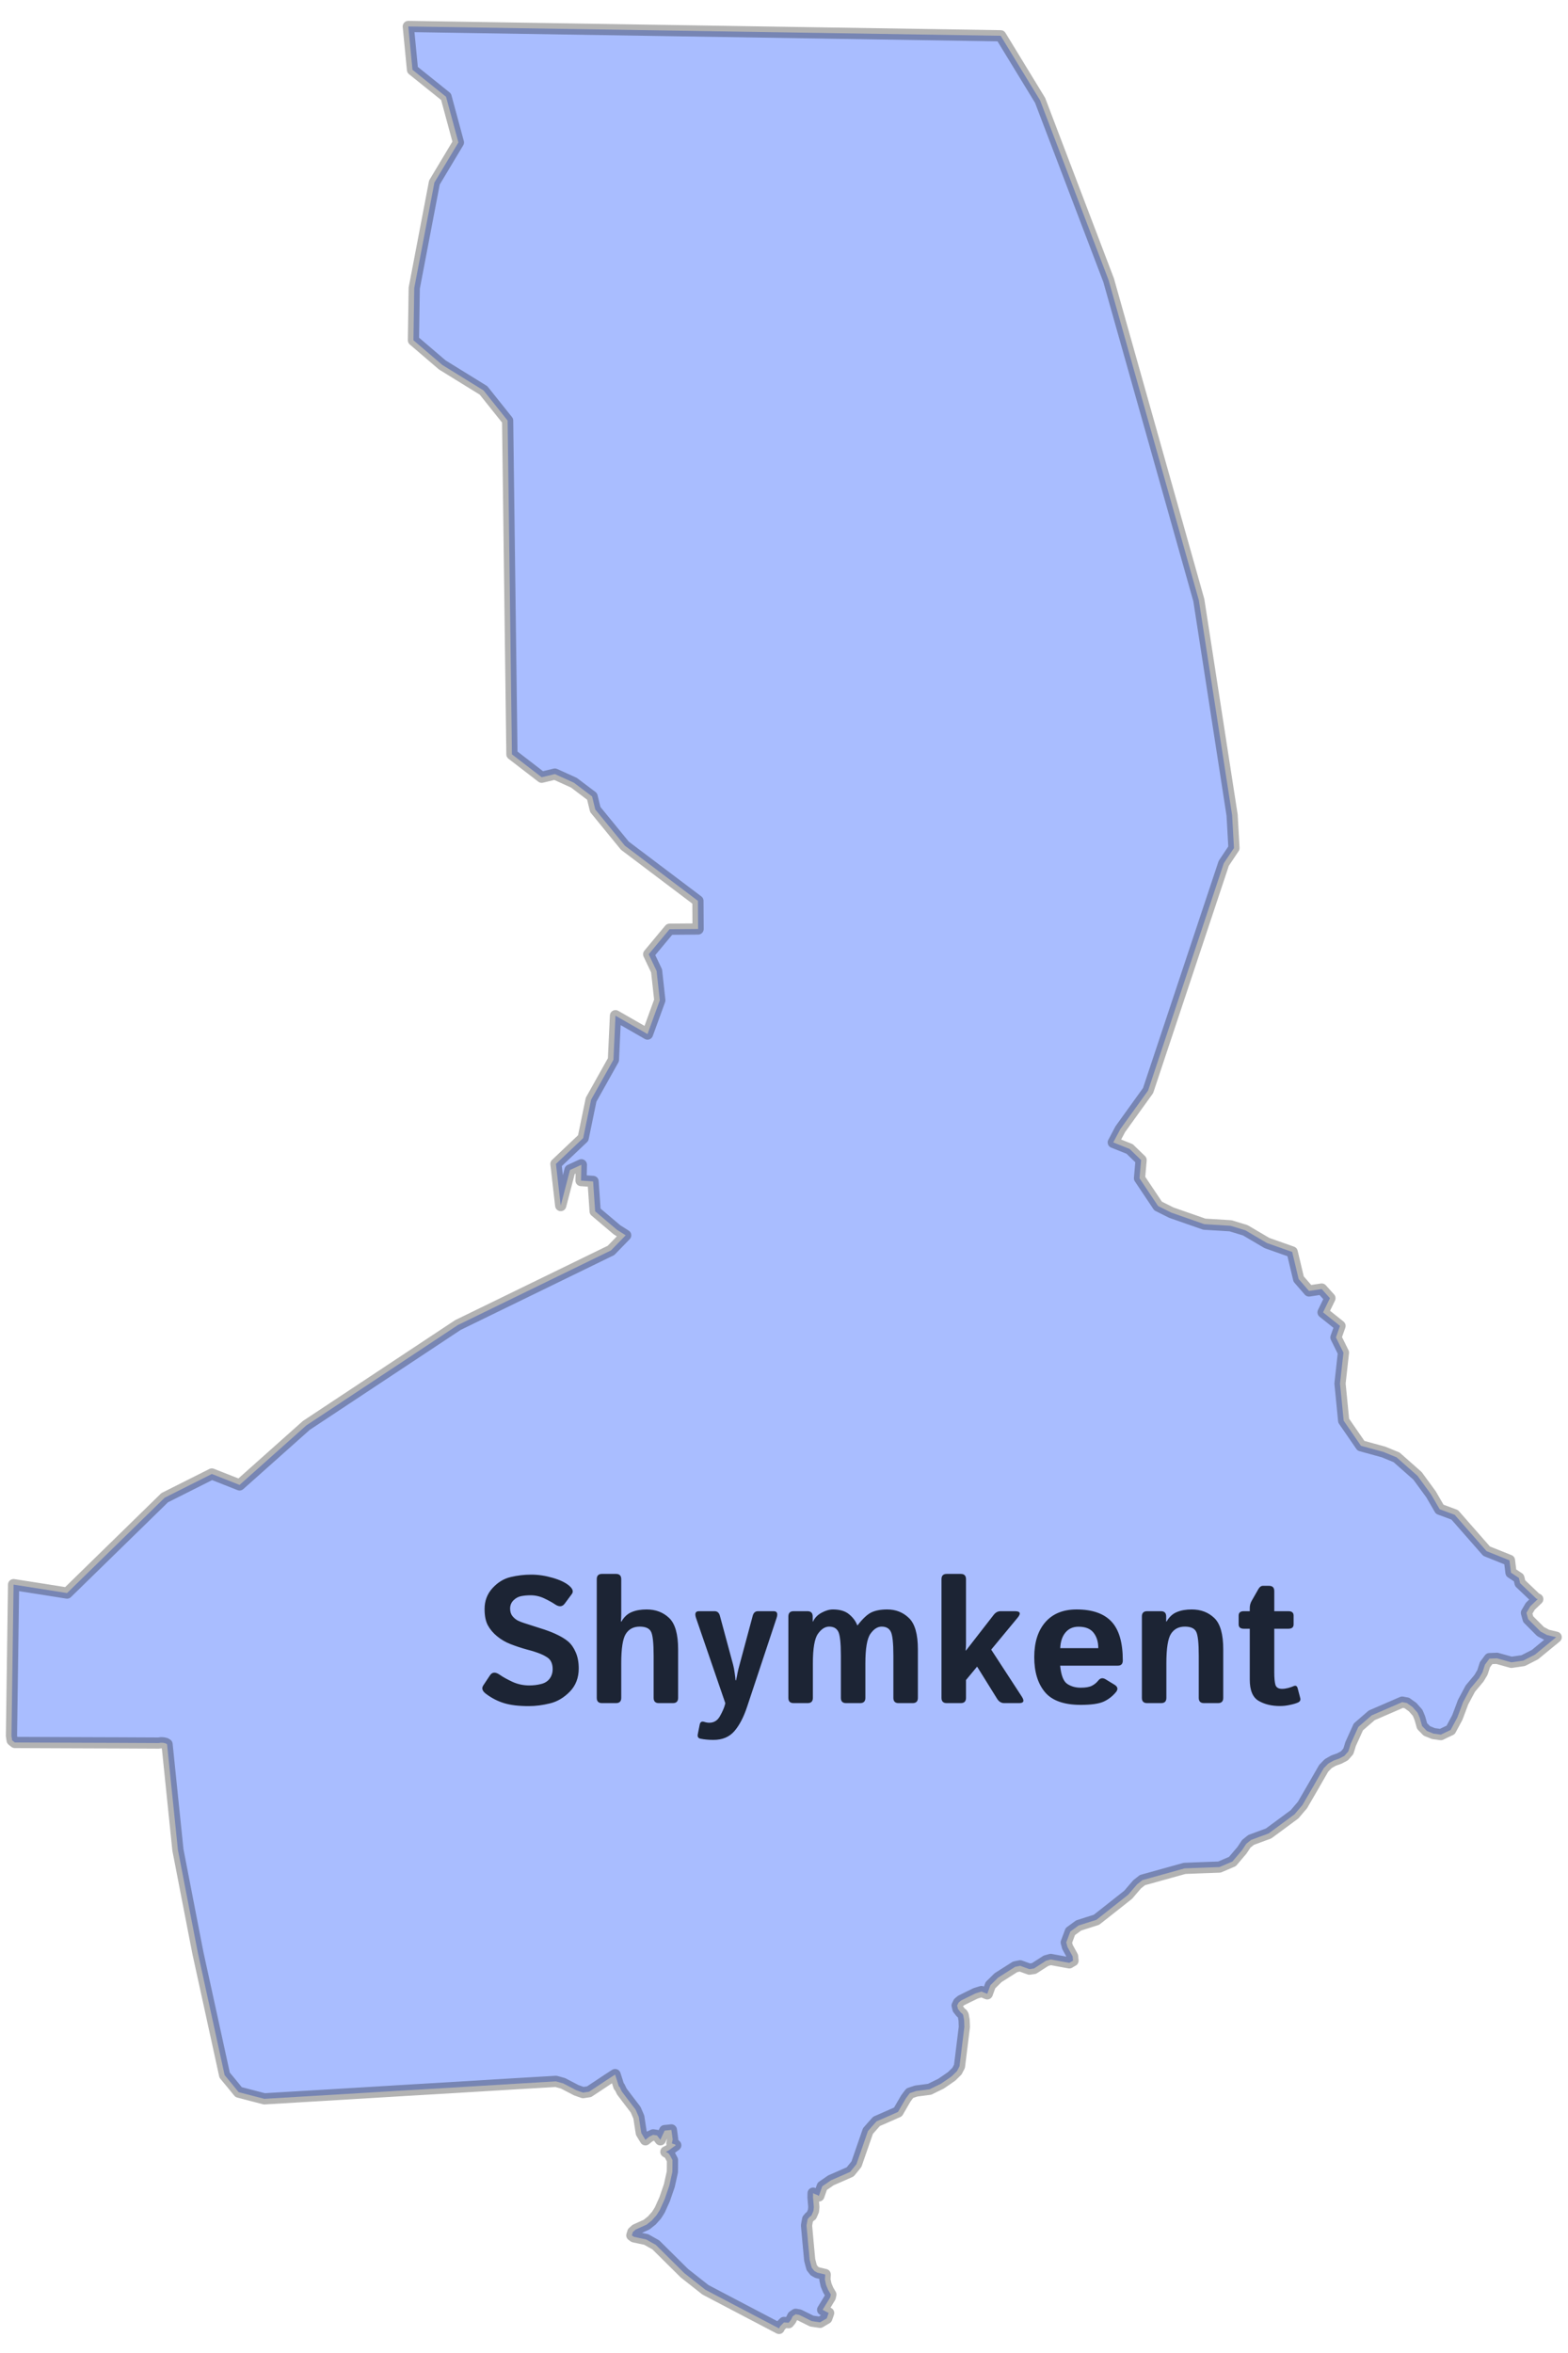 <svg width="70" height="105" viewBox="0 0 70 105" fill="none" xmlns="http://www.w3.org/2000/svg">
<path d="M68.65 71.359L68.315 71.68L68.145 71.971L68.222 72.253L68.775 72.807L69.066 72.962L69.472 73.059L68.999 73.446L68.527 73.834L68.264 73.969L68.001 74.103L67.737 74.142L67.473 74.18L67.15 74.09L66.826 74L66.66 74.007L66.493 74.014L66.394 74.148L66.293 74.283L66.237 74.457L66.18 74.632L66.105 74.757L66.031 74.883L65.837 75.117L65.64 75.351L65.476 75.657L65.314 75.962L65.187 76.304L65.057 76.646L64.909 76.921L64.761 77.197L64.541 77.301L64.325 77.406L64.158 77.382L63.993 77.36L63.848 77.3L63.7 77.242L63.594 77.133L63.486 77.023L63.437 76.848L63.387 76.673L63.337 76.549L63.284 76.428L63.173 76.303L63.062 76.177L62.934 76.086L62.806 75.994L62.702 75.975L62.599 75.955L61.92 76.25L61.238 76.545L60.938 76.804L60.641 77.062L60.467 77.445L60.294 77.827L60.245 77.991L60.192 78.154L60.104 78.255L60.016 78.354L59.902 78.414L59.786 78.474L59.661 78.519L59.534 78.564L59.413 78.632L59.293 78.702L59.193 78.805L59.092 78.909L58.621 79.728L58.146 80.547L57.969 80.753L57.794 80.96L57.212 81.39L56.633 81.817L56.242 81.96L55.852 82.105L55.743 82.192L55.635 82.28L55.54 82.424L55.444 82.568L55.232 82.817L55.019 83.068L54.73 83.192L54.439 83.316L53.662 83.344L52.885 83.374L51.943 83.636L51.002 83.898L50.883 83.992L50.765 84.085L50.565 84.317L50.367 84.549L49.658 85.11L48.948 85.669L48.55 85.795L48.153 85.922L47.968 86.058L47.782 86.193L47.692 86.436L47.601 86.679L47.628 86.777L47.652 86.875L47.768 87.088L47.885 87.302L47.893 87.399L47.902 87.495L47.819 87.541L47.739 87.591L47.322 87.515L46.908 87.438L46.802 87.467L46.699 87.495L46.429 87.668L46.16 87.841L46.059 87.856L45.956 87.871L45.75 87.797L45.542 87.722L45.431 87.745L45.317 87.769L44.936 88.01L44.557 88.251L44.386 88.42L44.215 88.588L44.144 88.781L44.074 88.973L43.945 88.922L43.815 88.871L43.684 88.911L43.553 88.952L43.231 89.109L42.909 89.268L42.851 89.315L42.793 89.364L42.762 89.429L42.729 89.495L42.749 89.571L42.766 89.647L42.83 89.729L42.895 89.811L42.93 89.836L42.962 89.86L42.981 89.893L43.001 89.927L43.02 90.035L43.04 90.144L43.046 90.297L43.052 90.449L42.943 91.329L42.834 92.208L42.778 92.315L42.723 92.422L42.603 92.539L42.484 92.656L42.246 92.821L42.005 92.985L41.754 93.107L41.503 93.231L41.203 93.271L40.904 93.31L40.76 93.357L40.617 93.405L40.525 93.524L40.437 93.644L40.263 93.943L40.089 94.243L39.611 94.454L39.131 94.664L38.937 94.88L38.747 95.097L38.491 95.834L38.235 96.572L38.096 96.745L37.954 96.918L37.525 97.107L37.398 97.163L37.096 97.294L36.902 97.428L36.708 97.561L36.632 97.776L36.556 97.992L36.524 97.972L36.494 97.951L36.428 97.926L36.363 97.901L36.331 97.884L36.301 97.866L36.298 97.968L36.297 98.069L36.314 98.274L36.332 98.481L36.324 98.57L36.315 98.659L36.271 98.762L36.224 98.867L36.178 98.9L36.135 98.934L36.096 98.981L36.057 99.027L36.03 99.168L36.006 99.31L36.075 100.079L36.147 100.847L36.192 101.022L36.238 101.192L36.296 101.266L36.354 101.339L36.42 101.377L36.488 101.415L36.665 101.456L36.84 101.498L36.834 101.612L36.827 101.727L36.853 101.844L36.878 101.962L36.924 102.074L36.972 102.188L37.032 102.29L37.092 102.392L37.077 102.454L37.064 102.515L36.894 102.795L36.724 103.072L36.858 103.144L36.993 103.215L36.952 103.335L36.908 103.455L36.758 103.543L36.611 103.631L36.425 103.604L36.238 103.576L35.96 103.438L35.681 103.3L35.601 103.286L35.52 103.272L35.455 103.316L35.39 103.36L35.351 103.44L35.312 103.519L35.262 103.583L35.208 103.648L35.102 103.642L34.997 103.637L34.91 103.724L34.825 103.811L34.802 103.857L34.779 103.903L33.134 103.041L32.053 102.474L31.49 102.177L31.02 101.807L30.552 101.438L29.915 100.807L29.276 100.174L29.063 100.055L28.852 99.935L28.576 99.876L28.299 99.816L28.254 99.783L28.207 99.751L28.23 99.678L28.251 99.606L28.315 99.549L28.377 99.492L28.622 99.382L28.867 99.271L28.983 99.178L29.098 99.087L29.201 98.971L29.304 98.855L29.383 98.734L29.458 98.613L29.565 98.374L29.673 98.135L29.776 97.834L29.88 97.533L29.949 97.224L30.017 96.915L30.02 96.653L30.021 96.389L29.964 96.281L29.907 96.174L29.874 96.13L29.84 96.086L29.783 96.055L29.726 96.023L29.787 95.994L29.845 95.965L30.008 95.847L30.168 95.729L30.149 95.712L30.129 95.692L30.062 95.671L29.995 95.648L30.012 95.563L30.03 95.478L30.028 95.458L30.026 95.437L30 95.242L29.972 95.045L29.822 95.061L29.673 95.075L29.576 95.281L29.48 95.487L29.407 95.39L29.331 95.293L29.244 95.278L29.159 95.266L29.071 95.306L28.982 95.35L28.898 95.419L28.814 95.487L28.721 95.336L28.63 95.184L28.573 94.826L28.519 94.47L28.448 94.306L28.377 94.142L28.068 93.738L27.761 93.333L27.712 93.231L27.662 93.127L27.646 93.115L27.628 93.103L27.545 92.84L27.46 92.576L27.282 92.691L27.105 92.806L26.702 93.074L26.298 93.341L26.164 93.361L26.03 93.381L25.877 93.328L25.724 93.273L25.431 93.12L25.137 92.967L24.979 92.923L24.819 92.879L23.034 92.984L21.224 93.094L20.09 93.163L18.31 93.268L16.818 93.358L14.783 93.481L13.421 93.561L11.801 93.658L11.226 93.509L11 93.45L10.652 93.359L10.342 92.979L10.028 92.6L9.432 89.875L8.834 87.144L8.388 84.849L7.943 82.552L7.7 80.195L7.458 77.834L7.423 77.814L7.389 77.794L7.341 77.784L7.294 77.772L7.242 77.77L7.188 77.767L7.138 77.774L7.084 77.782L5.399 77.774L3.875 77.769L2.343 77.763L0.663 77.756L0.603 77.71L0.543 77.661L0.527 77.56L0.512 77.459L0.563 73.808L0.606 70.713L1.914 70.917L2.994 71.089L7.352 66.833L9.458 65.775L10.695 66.263L13.676 63.607L20.442 59.128L27.277 55.798L27.932 55.124L27.54 54.876L26.569 54.054L26.478 52.72L25.939 52.682L25.954 51.977L25.446 52.21L25.032 53.797L24.819 51.939L26.035 50.786L26.388 49.074L27.385 47.293L27.477 45.324L28.907 46.144L29.456 44.636L29.312 43.326L28.959 42.583L29.891 41.465L31.165 41.455L31.157 40.199L27.895 37.737L26.575 36.123L26.433 35.541L25.622 34.928L24.771 34.542L24.183 34.684L22.854 33.661L22.662 18.768L21.585 17.421L19.745 16.285L18.457 15.183L18.493 12.856L19.393 8.146L20.465 6.357L19.913 4.318L18.415 3.115L18.228 1.181L44.674 1.597L46.434 4.48L49.493 12.506L53.519 26.782L55.005 36.377L55.088 37.843L54.632 38.525L51.254 48.665L50.012 50.39L49.7 50.98L50.43 51.271L50.942 51.767L50.871 52.579L51.699 53.816L52.295 54.114L53.766 54.628L54.934 54.699L55.594 54.9L56.561 55.469L57.687 55.867L57.975 57.075L58.438 57.608L59.004 57.522L59.372 57.93L59.065 58.562L59.822 59.167L59.64 59.681L59.975 60.359L59.822 61.739L59.985 63.396L60.757 64.516L61.765 64.793L62.347 65.032L63.282 65.858L63.885 66.682L64.272 67.349L64.942 67.597L66.364 69.218L67.387 69.629L67.455 70.179L67.807 70.413L67.862 70.648L68.596 71.346L68.641 71.353L68.65 71.359Z" fill="#A9BDFF" stroke="black" stroke-opacity="0.3" stroke-width="0.5" stroke-linecap="round" stroke-linejoin="round"/>
<path d="M21.691 75.582C21.53 75.46 21.491 75.336 21.574 75.211L21.875 74.758C21.974 74.609 22.119 74.602 22.309 74.734C22.454 74.836 22.645 74.941 22.879 75.051C23.116 75.158 23.365 75.211 23.625 75.211C23.807 75.211 23.983 75.19 24.152 75.148C24.322 75.107 24.451 75.026 24.539 74.906C24.628 74.787 24.672 74.644 24.672 74.481C24.672 74.363 24.652 74.26 24.613 74.172C24.574 74.083 24.51 74.01 24.422 73.953C24.333 73.896 24.242 73.848 24.148 73.809C23.984 73.741 23.777 73.674 23.527 73.609C23.28 73.542 23.035 73.461 22.793 73.367C22.577 73.284 22.379 73.169 22.199 73.023C22.02 72.878 21.88 72.713 21.781 72.531C21.682 72.349 21.633 72.106 21.633 71.801C21.633 71.439 21.75 71.129 21.984 70.871C22.219 70.613 22.488 70.448 22.793 70.375C23.098 70.302 23.405 70.266 23.715 70.266C24.022 70.266 24.338 70.312 24.664 70.406C24.992 70.5 25.24 70.617 25.406 70.758C25.57 70.896 25.611 71.021 25.527 71.133L25.211 71.559C25.104 71.704 24.961 71.716 24.781 71.594C24.667 71.516 24.509 71.428 24.309 71.332C24.111 71.236 23.904 71.188 23.688 71.188C23.534 71.188 23.392 71.201 23.262 71.227C23.134 71.253 23.021 71.315 22.922 71.414C22.823 71.513 22.773 71.635 22.773 71.781C22.773 71.922 22.81 72.037 22.883 72.125C22.956 72.211 23.037 72.276 23.125 72.32C23.213 72.362 23.303 72.397 23.395 72.426C23.676 72.517 23.927 72.598 24.148 72.668C24.37 72.736 24.574 72.811 24.762 72.894C25.022 73.012 25.221 73.129 25.359 73.246C25.497 73.363 25.611 73.523 25.699 73.727C25.79 73.93 25.836 74.172 25.836 74.453C25.836 74.87 25.703 75.215 25.438 75.488C25.172 75.759 24.876 75.934 24.551 76.012C24.228 76.092 23.913 76.133 23.605 76.133C23.152 76.133 22.784 76.088 22.5 76C22.216 75.914 21.947 75.775 21.691 75.582ZM26.875 76C26.719 76 26.641 75.922 26.641 75.766V70.469C26.641 70.312 26.719 70.234 26.875 70.234H27.5C27.656 70.234 27.734 70.312 27.734 70.469V72.047C27.734 72.151 27.729 72.255 27.719 72.359H27.742C27.862 72.154 28.014 72.013 28.199 71.938C28.384 71.859 28.607 71.82 28.867 71.82C29.273 71.82 29.609 71.948 29.875 72.203C30.141 72.458 30.273 72.924 30.273 73.602V75.766C30.273 75.922 30.195 76 30.039 76H29.414C29.258 76 29.18 75.922 29.18 75.766V73.883C29.18 73.315 29.141 72.957 29.062 72.809C28.984 72.66 28.816 72.586 28.559 72.586C28.285 72.586 28.079 72.693 27.941 72.906C27.803 73.117 27.734 73.557 27.734 74.227V75.766C27.734 75.922 27.656 76 27.5 76H26.875ZM31.074 72.203C31.004 72 31.047 71.898 31.203 71.898H31.902C32.022 71.898 32.1 71.965 32.137 72.098L32.727 74.281C32.755 74.383 32.78 74.514 32.801 74.676C32.824 74.835 32.836 74.936 32.836 74.981H32.859C32.891 74.842 32.913 74.733 32.926 74.652C32.941 74.569 32.982 74.409 33.047 74.172L33.605 72.098C33.642 71.965 33.72 71.898 33.84 71.898H34.539C34.693 71.898 34.736 72 34.668 72.203L33.352 76.164C33.198 76.628 33.009 76.99 32.785 77.25C32.561 77.51 32.25 77.641 31.852 77.641C31.633 77.641 31.438 77.622 31.266 77.586C31.167 77.565 31.129 77.497 31.152 77.383L31.238 76.953C31.262 76.841 31.328 76.802 31.438 76.836C31.518 76.862 31.594 76.875 31.664 76.875C31.875 76.875 32.035 76.775 32.145 76.574C32.257 76.374 32.331 76.202 32.367 76.059L32.379 76L31.074 72.203ZM35.43 76C35.273 76 35.195 75.922 35.195 75.766V72.133C35.195 71.977 35.273 71.898 35.43 71.898H36.047C36.203 71.898 36.281 71.977 36.281 72.133V72.359H36.297C36.372 72.193 36.5 72.061 36.68 71.965C36.859 71.868 37.027 71.82 37.184 71.82C37.496 71.82 37.738 71.893 37.91 72.039C38.085 72.185 38.204 72.348 38.27 72.527H38.285C38.512 72.233 38.716 72.042 38.898 71.953C39.083 71.865 39.319 71.82 39.605 71.82C39.991 71.82 40.315 71.948 40.578 72.203C40.844 72.458 40.977 72.924 40.977 73.602V75.766C40.977 75.922 40.898 76 40.742 76H40.117C39.961 76 39.883 75.922 39.883 75.766V73.883C39.883 73.315 39.844 72.957 39.766 72.809C39.69 72.66 39.555 72.586 39.359 72.586C39.177 72.586 39.01 72.693 38.859 72.906C38.708 73.12 38.633 73.56 38.633 74.227V75.766C38.633 75.922 38.555 76 38.398 76H37.773C37.617 76 37.539 75.922 37.539 75.766V73.883C37.539 73.315 37.5 72.957 37.422 72.809C37.346 72.66 37.211 72.586 37.016 72.586C36.833 72.586 36.667 72.693 36.516 72.906C36.365 73.117 36.289 73.557 36.289 74.227V75.766C36.289 75.922 36.211 76 36.055 76H35.43ZM42.266 76C42.109 76 42.031 75.922 42.031 75.766V70.469C42.031 70.312 42.109 70.234 42.266 70.234H42.891C43.047 70.234 43.125 70.312 43.125 70.469V73.34C43.125 73.444 43.12 73.548 43.109 73.652H43.125L44.363 72.059C44.447 71.952 44.548 71.898 44.668 71.898H45.309C45.548 71.898 45.589 71.995 45.43 72.188L44.25 73.613L45.617 75.711C45.742 75.904 45.702 76 45.496 76H44.828C44.698 76 44.591 75.932 44.508 75.797L43.621 74.371L43.125 74.969V75.766C43.125 75.922 43.047 76 42.891 76H42.266ZM46.172 73.949C46.172 73.29 46.336 72.771 46.664 72.391C46.995 72.01 47.461 71.82 48.062 71.82C48.76 71.82 49.279 72 49.617 72.359C49.956 72.719 50.125 73.297 50.125 74.094C50.125 74.25 50.052 74.328 49.906 74.328H47.328C47.37 74.76 47.477 75.033 47.648 75.144C47.82 75.257 48.02 75.312 48.246 75.312C48.462 75.312 48.628 75.284 48.742 75.227C48.857 75.169 48.953 75.091 49.031 74.992C49.12 74.878 49.229 74.859 49.359 74.938L49.75 75.176C49.904 75.269 49.926 75.382 49.816 75.512C49.658 75.702 49.471 75.844 49.258 75.938C49.044 76.031 48.707 76.078 48.246 76.078C47.499 76.078 46.966 75.888 46.648 75.508C46.331 75.128 46.172 74.608 46.172 73.949ZM47.332 73.547H49.031C49.031 73.266 48.961 73.037 48.82 72.859C48.68 72.68 48.456 72.59 48.148 72.59C47.904 72.59 47.71 72.676 47.566 72.848C47.423 73.017 47.345 73.25 47.332 73.547ZM51.211 76C51.055 76 50.977 75.922 50.977 75.766V72.133C50.977 71.977 51.055 71.898 51.211 71.898H51.828C51.984 71.898 52.062 71.977 52.062 72.133V72.359H52.078C52.198 72.154 52.35 72.013 52.535 71.938C52.72 71.859 52.943 71.82 53.203 71.82C53.609 71.82 53.945 71.948 54.211 72.203C54.477 72.458 54.609 72.924 54.609 73.602V75.766C54.609 75.922 54.531 76 54.375 76H53.75C53.594 76 53.516 75.922 53.516 75.766V73.883C53.516 73.315 53.477 72.957 53.398 72.809C53.32 72.66 53.152 72.586 52.895 72.586C52.621 72.586 52.415 72.693 52.277 72.906C52.139 73.117 52.07 73.557 52.07 74.227V75.766C52.07 75.922 51.992 76 51.836 76H51.211ZM55.527 72.68C55.374 72.68 55.297 72.615 55.297 72.484V72.094C55.297 71.963 55.374 71.898 55.527 71.898H55.793V71.762C55.793 71.644 55.82 71.538 55.875 71.441L56.176 70.914C56.233 70.815 56.301 70.766 56.379 70.766H56.652C56.809 70.766 56.887 70.844 56.887 71V71.898H57.52C57.673 71.898 57.75 71.963 57.75 72.094V72.484C57.75 72.615 57.673 72.68 57.52 72.68H56.887V74.617C56.887 74.883 56.905 75.074 56.941 75.191C56.98 75.306 57.079 75.363 57.238 75.363C57.319 75.363 57.41 75.35 57.512 75.324C57.613 75.296 57.693 75.268 57.75 75.242C57.841 75.201 57.901 75.231 57.93 75.332L58.047 75.777C58.07 75.866 58.036 75.931 57.945 75.973C57.859 76.012 57.741 76.047 57.59 76.078C57.441 76.112 57.292 76.129 57.141 76.129C56.768 76.129 56.45 76.052 56.188 75.898C55.925 75.745 55.793 75.428 55.793 74.949V72.68H55.527Z" fill="#1C2434"/>
</svg>
